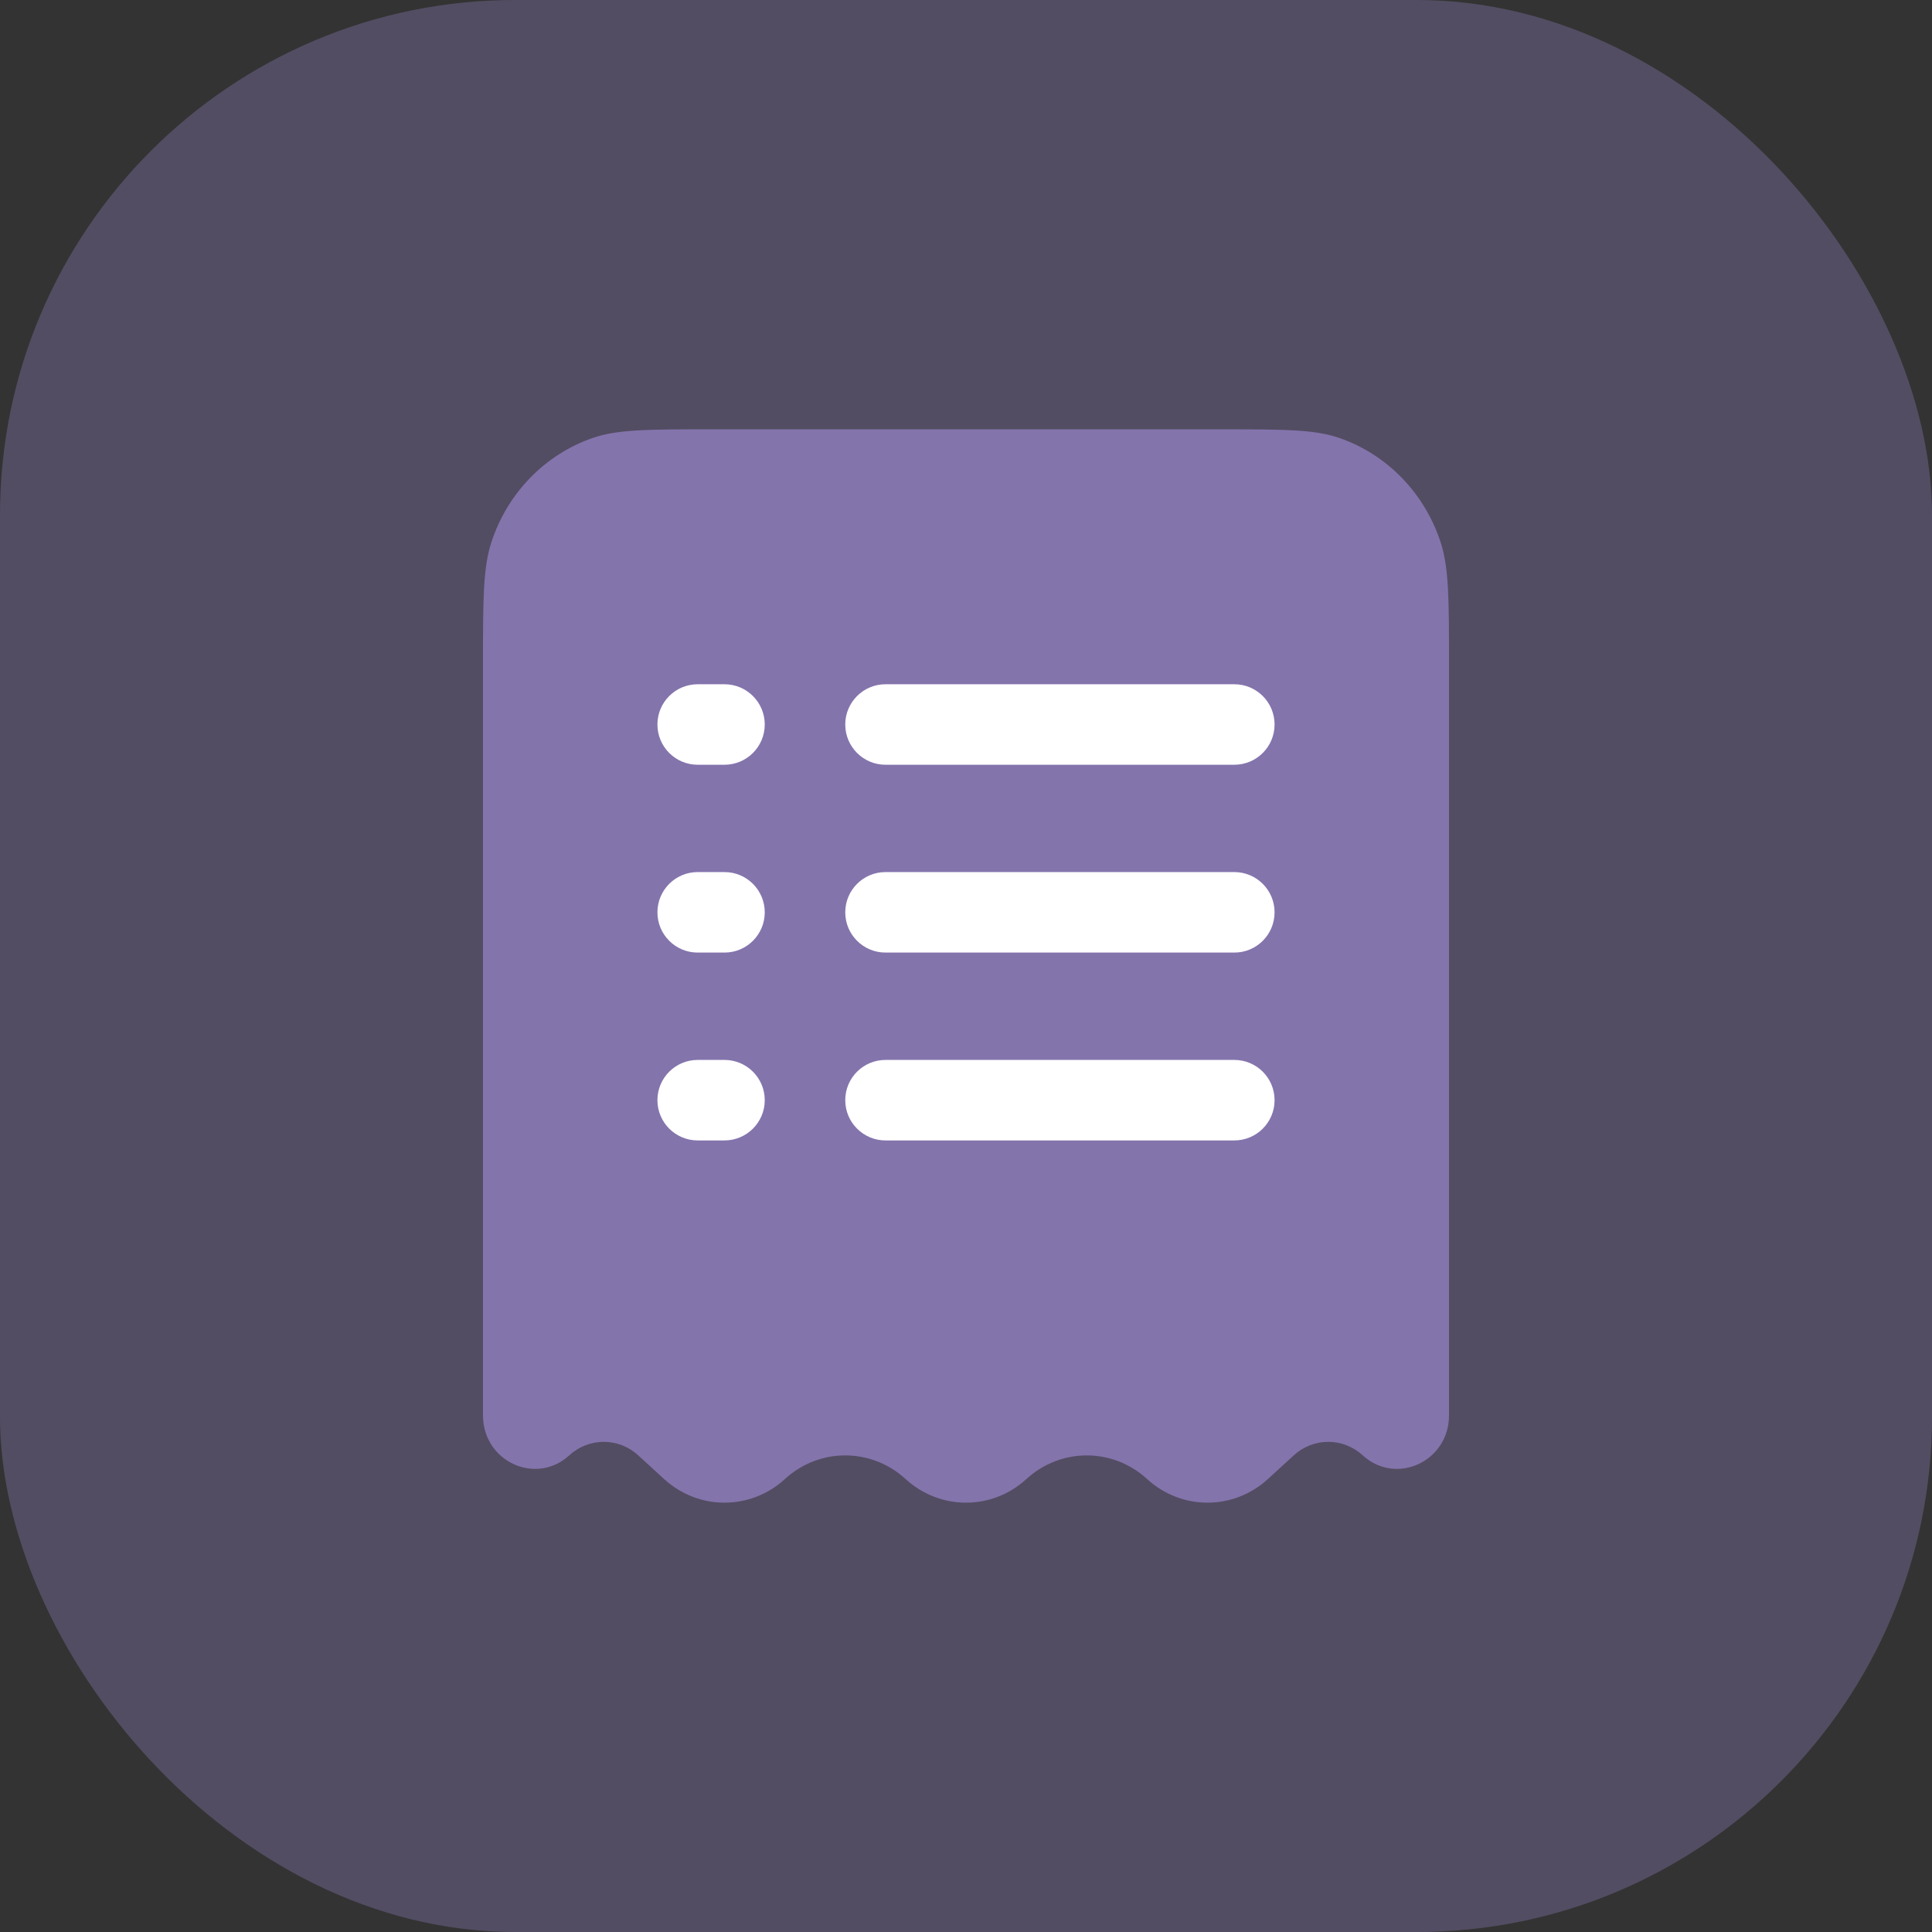 <svg width="60" height="60" viewBox="0 0 60 60" fill="none" xmlns="http://www.w3.org/2000/svg">
<rect x="0" y="0" width="60" height="60" fill="#333333" stroke="none"/>
<rect width="60" height="60" rx="16" fill="#B69DF7" fill-opacity="0.25"/>
<path opacity="0.5" d="M22.075 13.333H37.925C39.856 13.333 40.822 13.333 41.601 13.604C43.078 14.118 44.237 15.312 44.737 16.832C45 17.634 45 18.628 45 20.617V43.957C45 45.387 43.358 46.146 42.32 45.196C41.71 44.638 40.79 44.638 40.18 45.196L39.375 45.933C38.306 46.911 36.694 46.911 35.625 45.933C34.556 44.954 32.944 44.954 31.875 45.933C30.806 46.911 29.194 46.911 28.125 45.933C27.056 44.954 25.444 44.954 24.375 45.933C23.306 46.911 21.694 46.911 20.625 45.933L19.82 45.196C19.21 44.638 18.29 44.638 17.68 45.196C16.642 46.146 15 45.387 15 43.957V20.617C15 18.628 15 17.634 15.263 16.832C15.762 15.312 16.922 14.118 18.399 13.604C19.178 13.333 20.144 13.333 22.075 13.333Z" fill="#B69DF7"/>
<path d="M21.667 21.25C20.976 21.25 20.417 21.81 20.417 22.5C20.417 23.19 20.976 23.75 21.667 23.75H22.5C23.19 23.75 23.75 23.19 23.75 22.5C23.75 21.81 23.19 21.25 22.5 21.25H21.667Z" fill="white"/>
<path d="M27.5 21.25C26.81 21.25 26.25 21.81 26.25 22.5C26.25 23.19 26.81 23.75 27.5 23.75H38.333C39.024 23.75 39.583 23.19 39.583 22.5C39.583 21.81 39.024 21.25 38.333 21.25H27.5Z" fill="white"/>
<path d="M21.667 27.083C20.976 27.083 20.417 27.643 20.417 28.333C20.417 29.024 20.976 29.583 21.667 29.583H22.5C23.19 29.583 23.75 29.024 23.75 28.333C23.75 27.643 23.19 27.083 22.5 27.083H21.667Z" fill="white"/>
<path d="M27.5 27.083C26.81 27.083 26.25 27.643 26.25 28.333C26.25 29.024 26.81 29.583 27.5 29.583H38.333C39.024 29.583 39.583 29.024 39.583 28.333C39.583 27.643 39.024 27.083 38.333 27.083H27.5Z" fill="white"/>
<path d="M21.667 32.917C20.976 32.917 20.417 33.476 20.417 34.167C20.417 34.857 20.976 35.417 21.667 35.417H22.5C23.19 35.417 23.75 34.857 23.75 34.167C23.75 33.476 23.19 32.917 22.5 32.917H21.667Z" fill="white"/>
<path d="M27.5 32.917C26.81 32.917 26.25 33.476 26.25 34.167C26.25 34.857 26.81 35.417 27.5 35.417H38.333C39.024 35.417 39.583 34.857 39.583 34.167C39.583 33.476 39.024 32.917 38.333 32.917H27.5Z" fill="white"/>
</svg>
